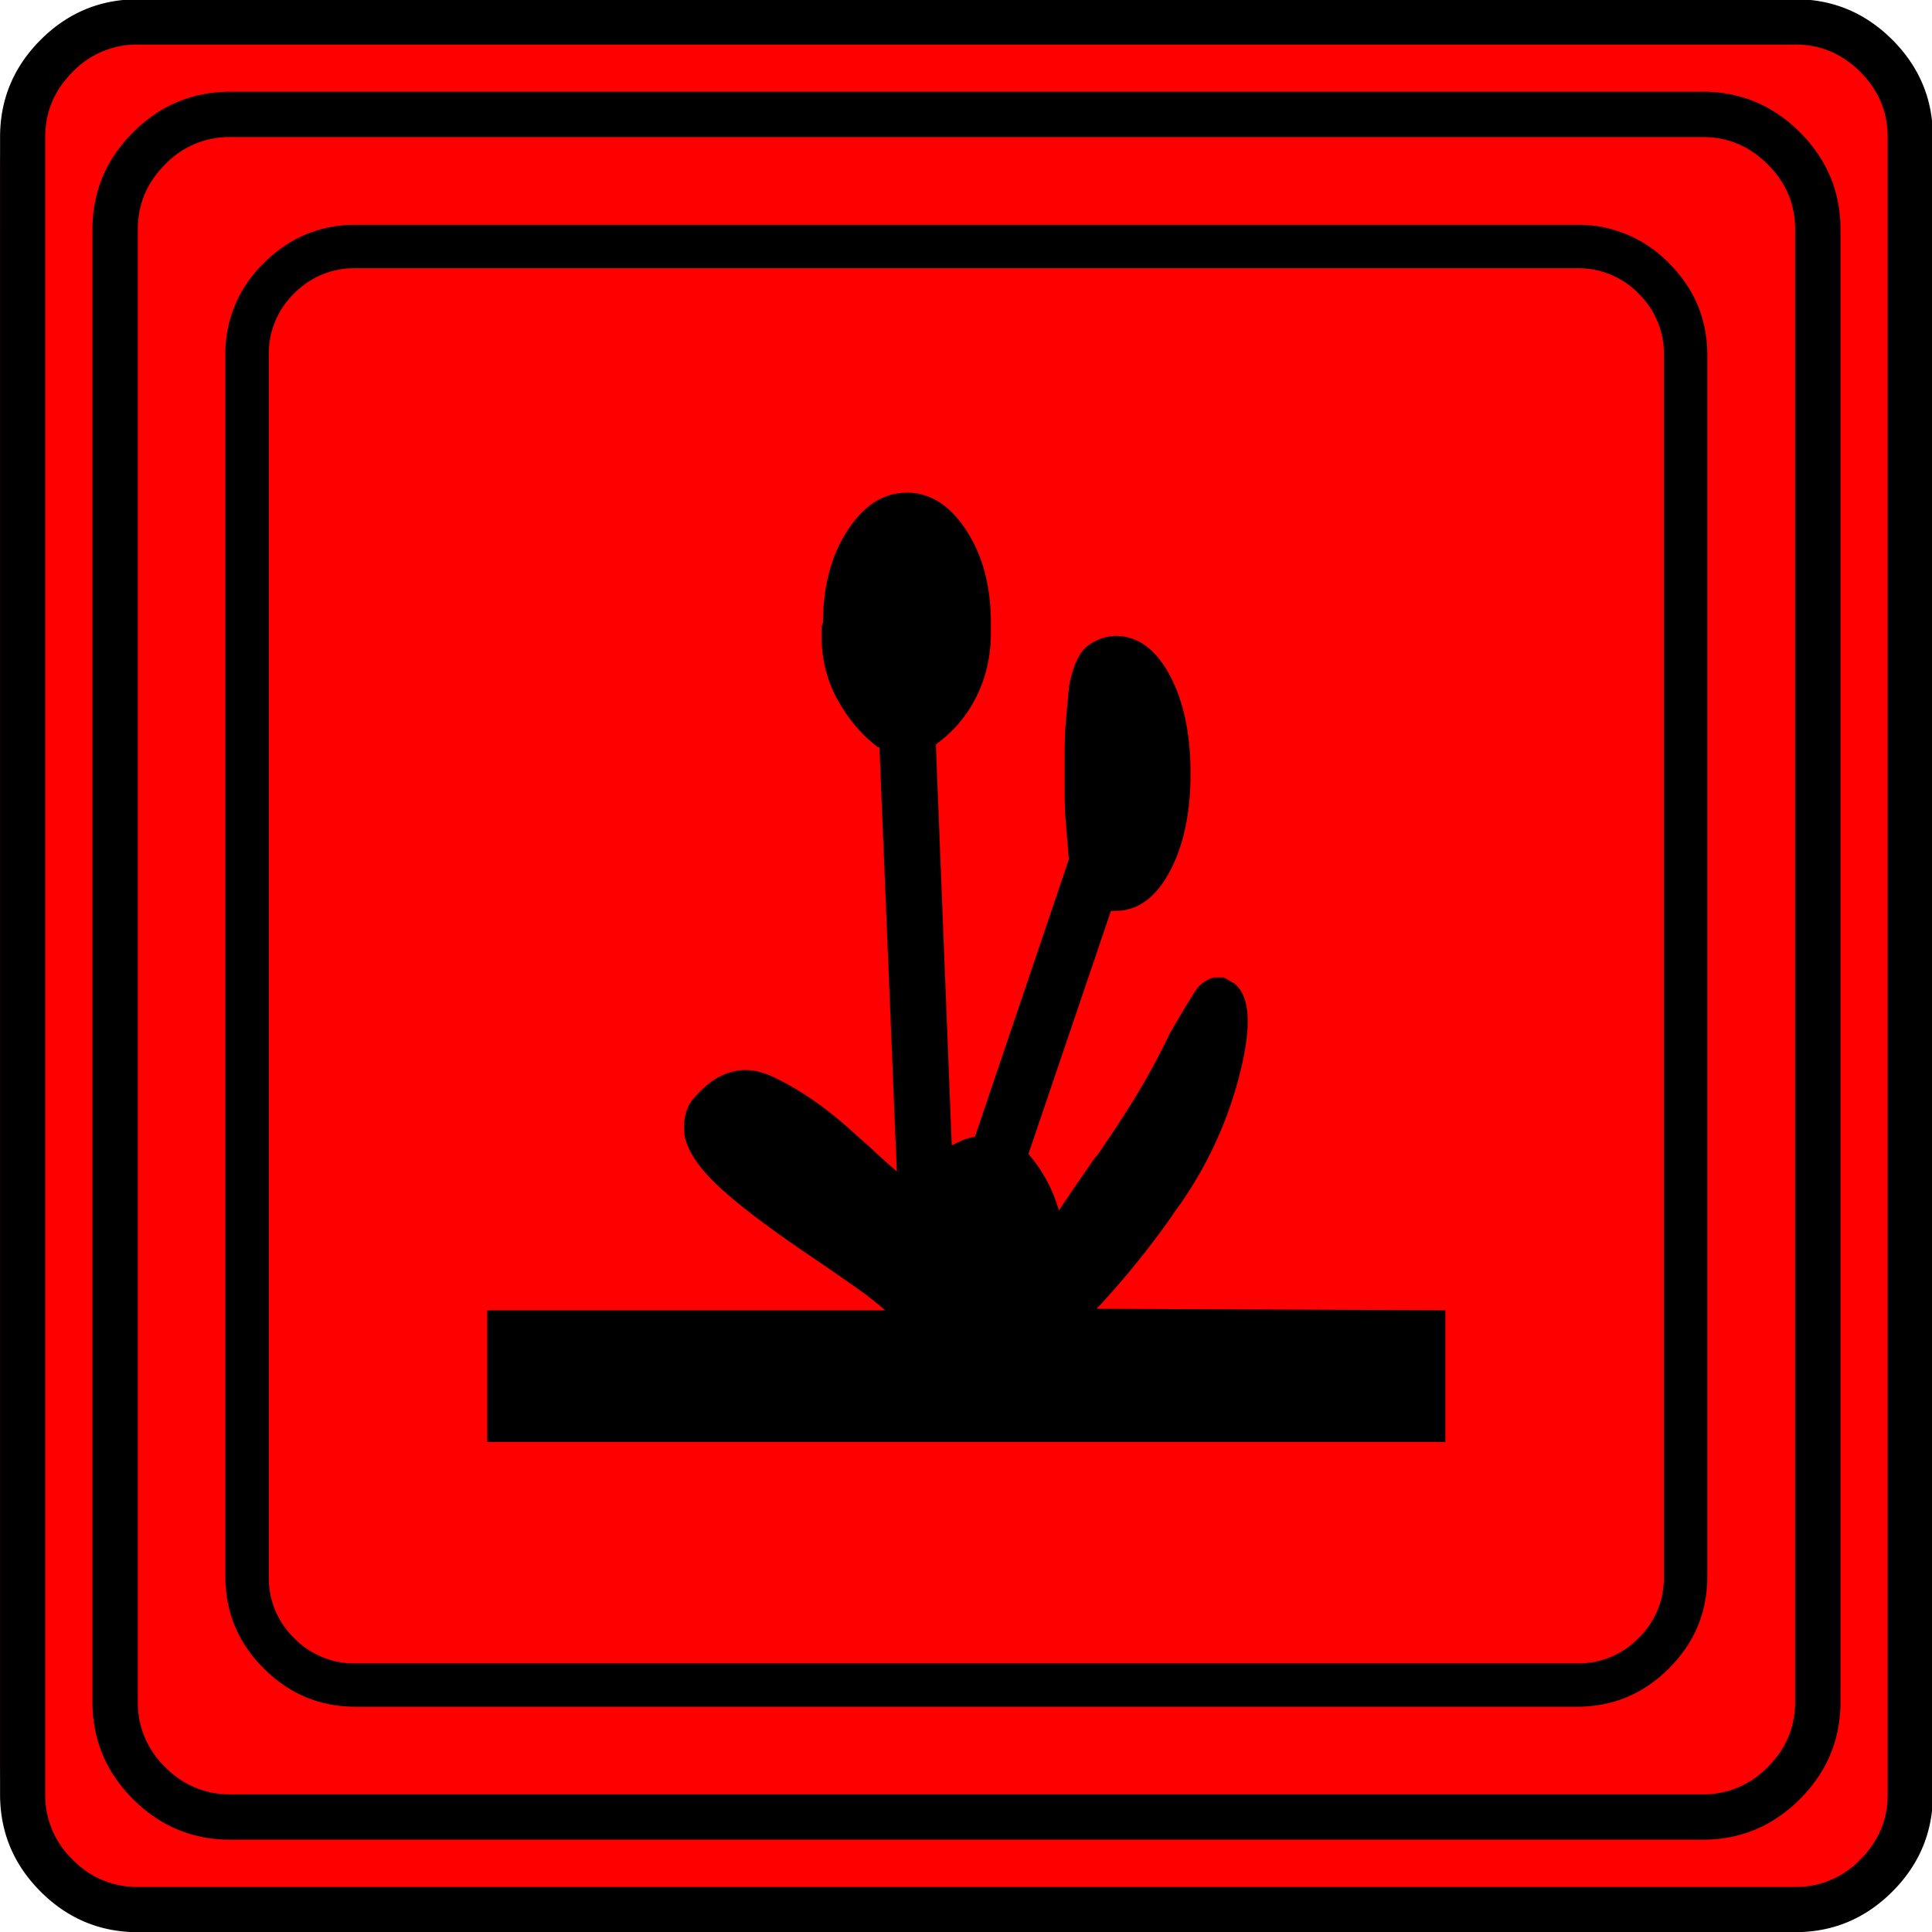 <svg xmlns="http://www.w3.org/2000/svg" width="20" height="20" version="1.2">
    <g font-weight="400" style="fill:none;fill-rule:evenodd;stroke:#000;stroke-width:1;stroke-linecap:square;stroke-linejoin:bevel">
        <g style="font-style:normal;font-weight:400;font-size:22.677px;font-family:icomoon;fill:red;fill-opacity:1;stroke:none">
            <path d="M2.637-24.375h24.726c.723 0 1.343.259 1.86.776.518.518.777 1.138.777 1.86V2.989c0 .723-.259 1.343-.776 1.86a2.538 2.538 0 0 1-1.86.777H2.636a2.538 2.538 0 0 1-1.86-.776A2.538 2.538 0 0 1 0 2.989v-24.727c0-.723.259-1.343.776-1.86a2.538 2.538 0 0 1 1.86-.777" font-size="22.677" style="vector-effect:none;fill-rule:nonzero" transform="matrix(.667 0 0 .667 0 16.25)"/>
        </g>
        <g style="font-style:normal;font-weight:400;font-size:17.008px;font-family:icomoon;fill:#000;fill-opacity:1;stroke:none">
            <path d="M20.979-18.014a1.3 1.3 0 0 1 .954.393 1.3 1.3 0 0 1 .393.955V2.291a1.3 1.3 0 0 1-.393.955 1.3 1.3 0 0 1-.955.393H2.021a1.3 1.3 0 0 1-.954-.393 1.3 1.3 0 0 1-.393-.955v-18.957a1.3 1.3 0 0 1 .393-.955 1.3 1.3 0 0 1 .954-.393h18.957m0-.674H2.021c-.554 0-1.029.199-1.426.596A1.946 1.946 0 0 0 0-16.666V2.291c0 .554.198 1.03.595 1.426.397.397.872.595 1.426.595h18.957c.555 0 1.03-.198 1.427-.595.397-.397.595-.872.595-1.426v-18.957c0-.554-.198-1.03-.595-1.426a1.946 1.946 0 0 0-1.426-.596M13.521-1.863a13.44 13.44 0 0 0 1.168-1.438l.044-.067a6.112 6.112 0 0 0 1-2.1c.202-.771.176-1.254-.079-1.449l-.157-.09h-.157a.51.51 0 0 0-.303.236c-.083.127-.206.333-.371.618-.18.374-.367.718-.561 1.033a19.52 19.52 0 0 1-.607.92l.022-.044a49.683 49.683 0 0 0-.584.853 2.282 2.282 0 0 0-.472-.876l1.281-3.773h.068c.344 0 .625-.202.842-.606.217-.405.325-.914.325-1.528s-.108-1.123-.325-1.527c-.217-.404-.498-.607-.842-.607a.738.738 0 0 0-.416.146c-.142.098-.243.311-.303.64-.015.15-.03.311-.045.483a6.082 6.082 0 0 0-.023.528v.629c0 .18.008.36.023.54l.045.538v-.045l-1.46 4.313a.976.976 0 0 0-.191.056 3.181 3.181 0 0 0-.169.079l-.247-6.222c.27-.195.48-.442.63-.741.149-.3.224-.63.224-.988v-.158c0-.569-.127-1.048-.382-1.437-.255-.39-.561-.584-.92-.584-.36 0-.667.194-.922.584-.254.39-.382.868-.382 1.437a.222.222 0 0 0-.022.101v.101c0 .36.082.69.247.989.165.3.374.546.629.74h.022l.27 6.582c-.105-.09-.21-.183-.315-.28-.104-.098-.21-.192-.314-.282-.434-.404-.869-.707-1.303-.91-.434-.201-.83-.1-1.19.304a.576.576 0 0 0-.135.213.75.75 0 0 0-.045.259v.09c.03.254.21.535.54.842.329.307.853.7 1.571 1.179.195.135.379.262.55.382.173.12.334.247.484.382l-.023-.023H4.065V.202h14.87v-2.044l-5.413-.022" font-size="17.008" style="vector-effect:none;fill-rule:nonzero" transform="matrix(.667 0 0 .667 2.333 14.792)"/>
        </g>
        <g style="font-style:normal;font-weight:400;font-size:22.677px;font-family:icomoon;fill:#000;fill-opacity:1;stroke:none">
            <path d="M26.426-22.236c.39 0 .727.141 1.01.425.284.283.425.62.425 1.01V2.051c0 .39-.141.727-.425 1.01a1.38 1.38 0 0 1-1.01.425H3.574a1.38 1.38 0 0 1-1.01-.424 1.38 1.38 0 0 1-.425-1.011v-22.852c0-.39.141-.727.424-1.01a1.38 1.38 0 0 1 1.011-.425h22.852m0-.703H3.574c-.586 0-1.089.21-1.509.63-.42.42-.63.922-.63 1.508V2.051c0 .586.21 1.089.63 1.509.42.42.923.63 1.51.63h22.85c.587 0 1.09-.21 1.51-.63.42-.42.63-.923.63-1.51V-20.8c0-.587-.21-1.09-.63-1.51-.42-.42-.923-.63-1.51-.63m1.436-.732c.391 0 .728.142 1.011.425.283.283.425.62.425 1.01V3.487c0 .39-.142.728-.425 1.011a1.38 1.38 0 0 1-1.01.425H2.138a1.38 1.38 0 0 1-1.011-.425 1.38 1.38 0 0 1-.425-1.01v-25.723c0-.391.142-.728.425-1.011a1.38 1.38 0 0 1 1.01-.425h25.723m0-.703H2.14c-.586 0-1.09.21-1.51.63-.419.42-.629.923-.629 1.509V3.486c0 .586.21 1.09.63 1.51.42.419.923.629 1.509.629H27.86c.586 0 1.09-.21 1.51-.63.419-.42.629-.923.629-1.509v-25.722c0-.586-.21-1.09-.63-1.51-.42-.419-.923-.629-1.509-.629" font-size="22.677" style="vector-effect:none;fill-rule:nonzero" transform="matrix(.667 0 0 .667 0 16.25)"/>
        </g>
    </g>
</svg>
